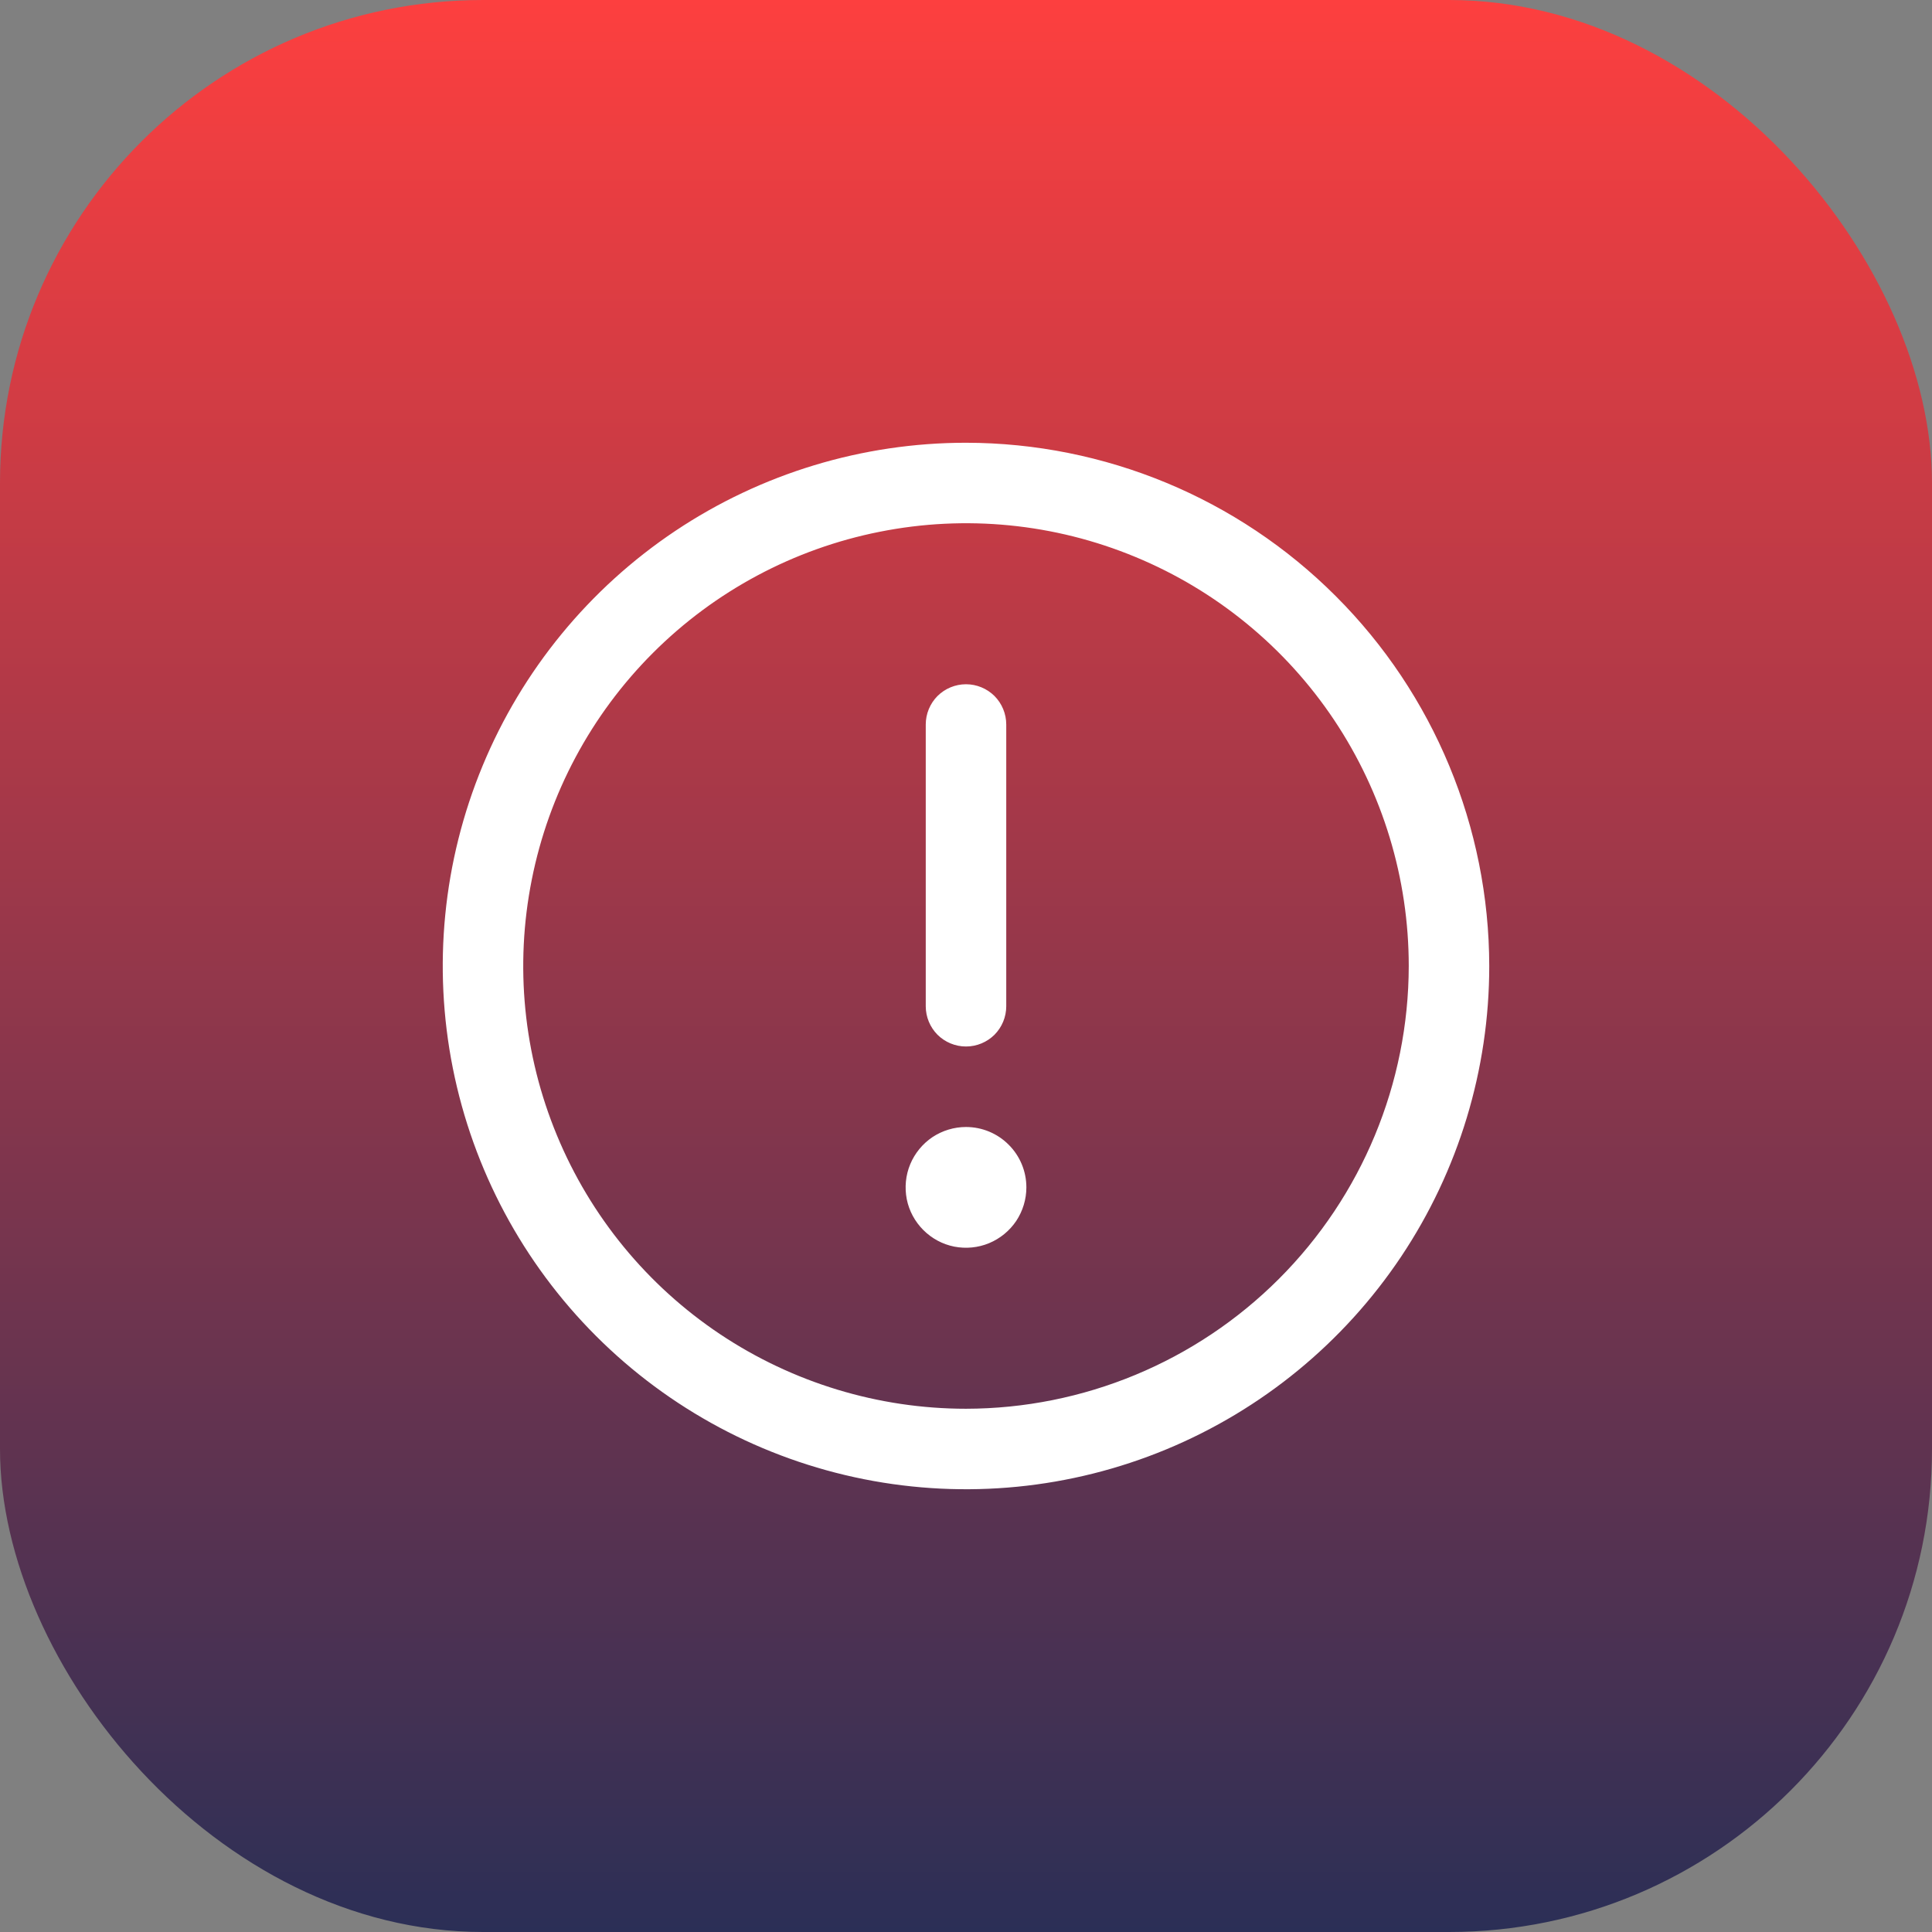 <svg width="24" height="24" viewBox="0 0 24 24" fill="none" xmlns="http://www.w3.org/2000/svg">
<rect x="0" y="0" width="24" height="24" fill="#808080" stroke="none"/>
<rect width="24" height="24" rx="6" fill="url(#paint0_linear_157_648)"/>
<path d="M12 5.5C10.714 5.5 9.458 5.881 8.389 6.595C7.32 7.31 6.487 8.325 5.995 9.513C5.503 10.7 5.374 12.007 5.625 13.268C5.876 14.529 6.495 15.687 7.404 16.596C8.313 17.505 9.471 18.124 10.732 18.375C11.993 18.626 13.3 18.497 14.487 18.005C15.675 17.513 16.69 16.68 17.405 15.611C18.119 14.542 18.5 13.286 18.5 12C18.498 10.277 17.813 8.624 16.594 7.406C15.376 6.187 13.723 5.502 12 5.5ZM12 17.5C10.912 17.5 9.849 17.177 8.944 16.573C8.04 15.969 7.335 15.11 6.919 14.105C6.502 13.1 6.393 11.994 6.606 10.927C6.818 9.86 7.342 8.88 8.111 8.111C8.88 7.342 9.86 6.818 10.927 6.606C11.994 6.393 13.1 6.502 14.105 6.919C15.11 7.335 15.969 8.04 16.573 8.944C17.177 9.849 17.5 10.912 17.5 12C17.498 13.458 16.918 14.856 15.887 15.887C14.856 16.918 13.458 17.498 12 17.5ZM11.5 12.5V9C11.5 8.867 11.553 8.74 11.646 8.646C11.74 8.553 11.867 8.5 12 8.5C12.133 8.5 12.26 8.553 12.354 8.646C12.447 8.74 12.5 8.867 12.5 9V12.5C12.5 12.633 12.447 12.76 12.354 12.854C12.26 12.947 12.133 13 12 13C11.867 13 11.74 12.947 11.646 12.854C11.553 12.76 11.5 12.633 11.5 12.5ZM12.75 14.75C12.75 14.898 12.706 15.043 12.624 15.167C12.541 15.29 12.424 15.386 12.287 15.443C12.15 15.5 11.999 15.514 11.854 15.486C11.708 15.457 11.575 15.385 11.47 15.28C11.365 15.175 11.293 15.042 11.264 14.896C11.236 14.751 11.25 14.6 11.307 14.463C11.364 14.326 11.46 14.209 11.583 14.126C11.707 14.044 11.852 14 12 14C12.199 14 12.39 14.079 12.53 14.22C12.671 14.36 12.75 14.551 12.75 14.75Z" fill="white"/>
<defs>
<linearGradient id="paint0_linear_157_648" x1="12" y1="0" x2="12" y2="24" gradientUnits="userSpaceOnUse">
<stop stop-color="#FD3F3F"/>
<stop offset="1" stop-color="#2B2F56"/>
</linearGradient>
</defs>
</svg>
